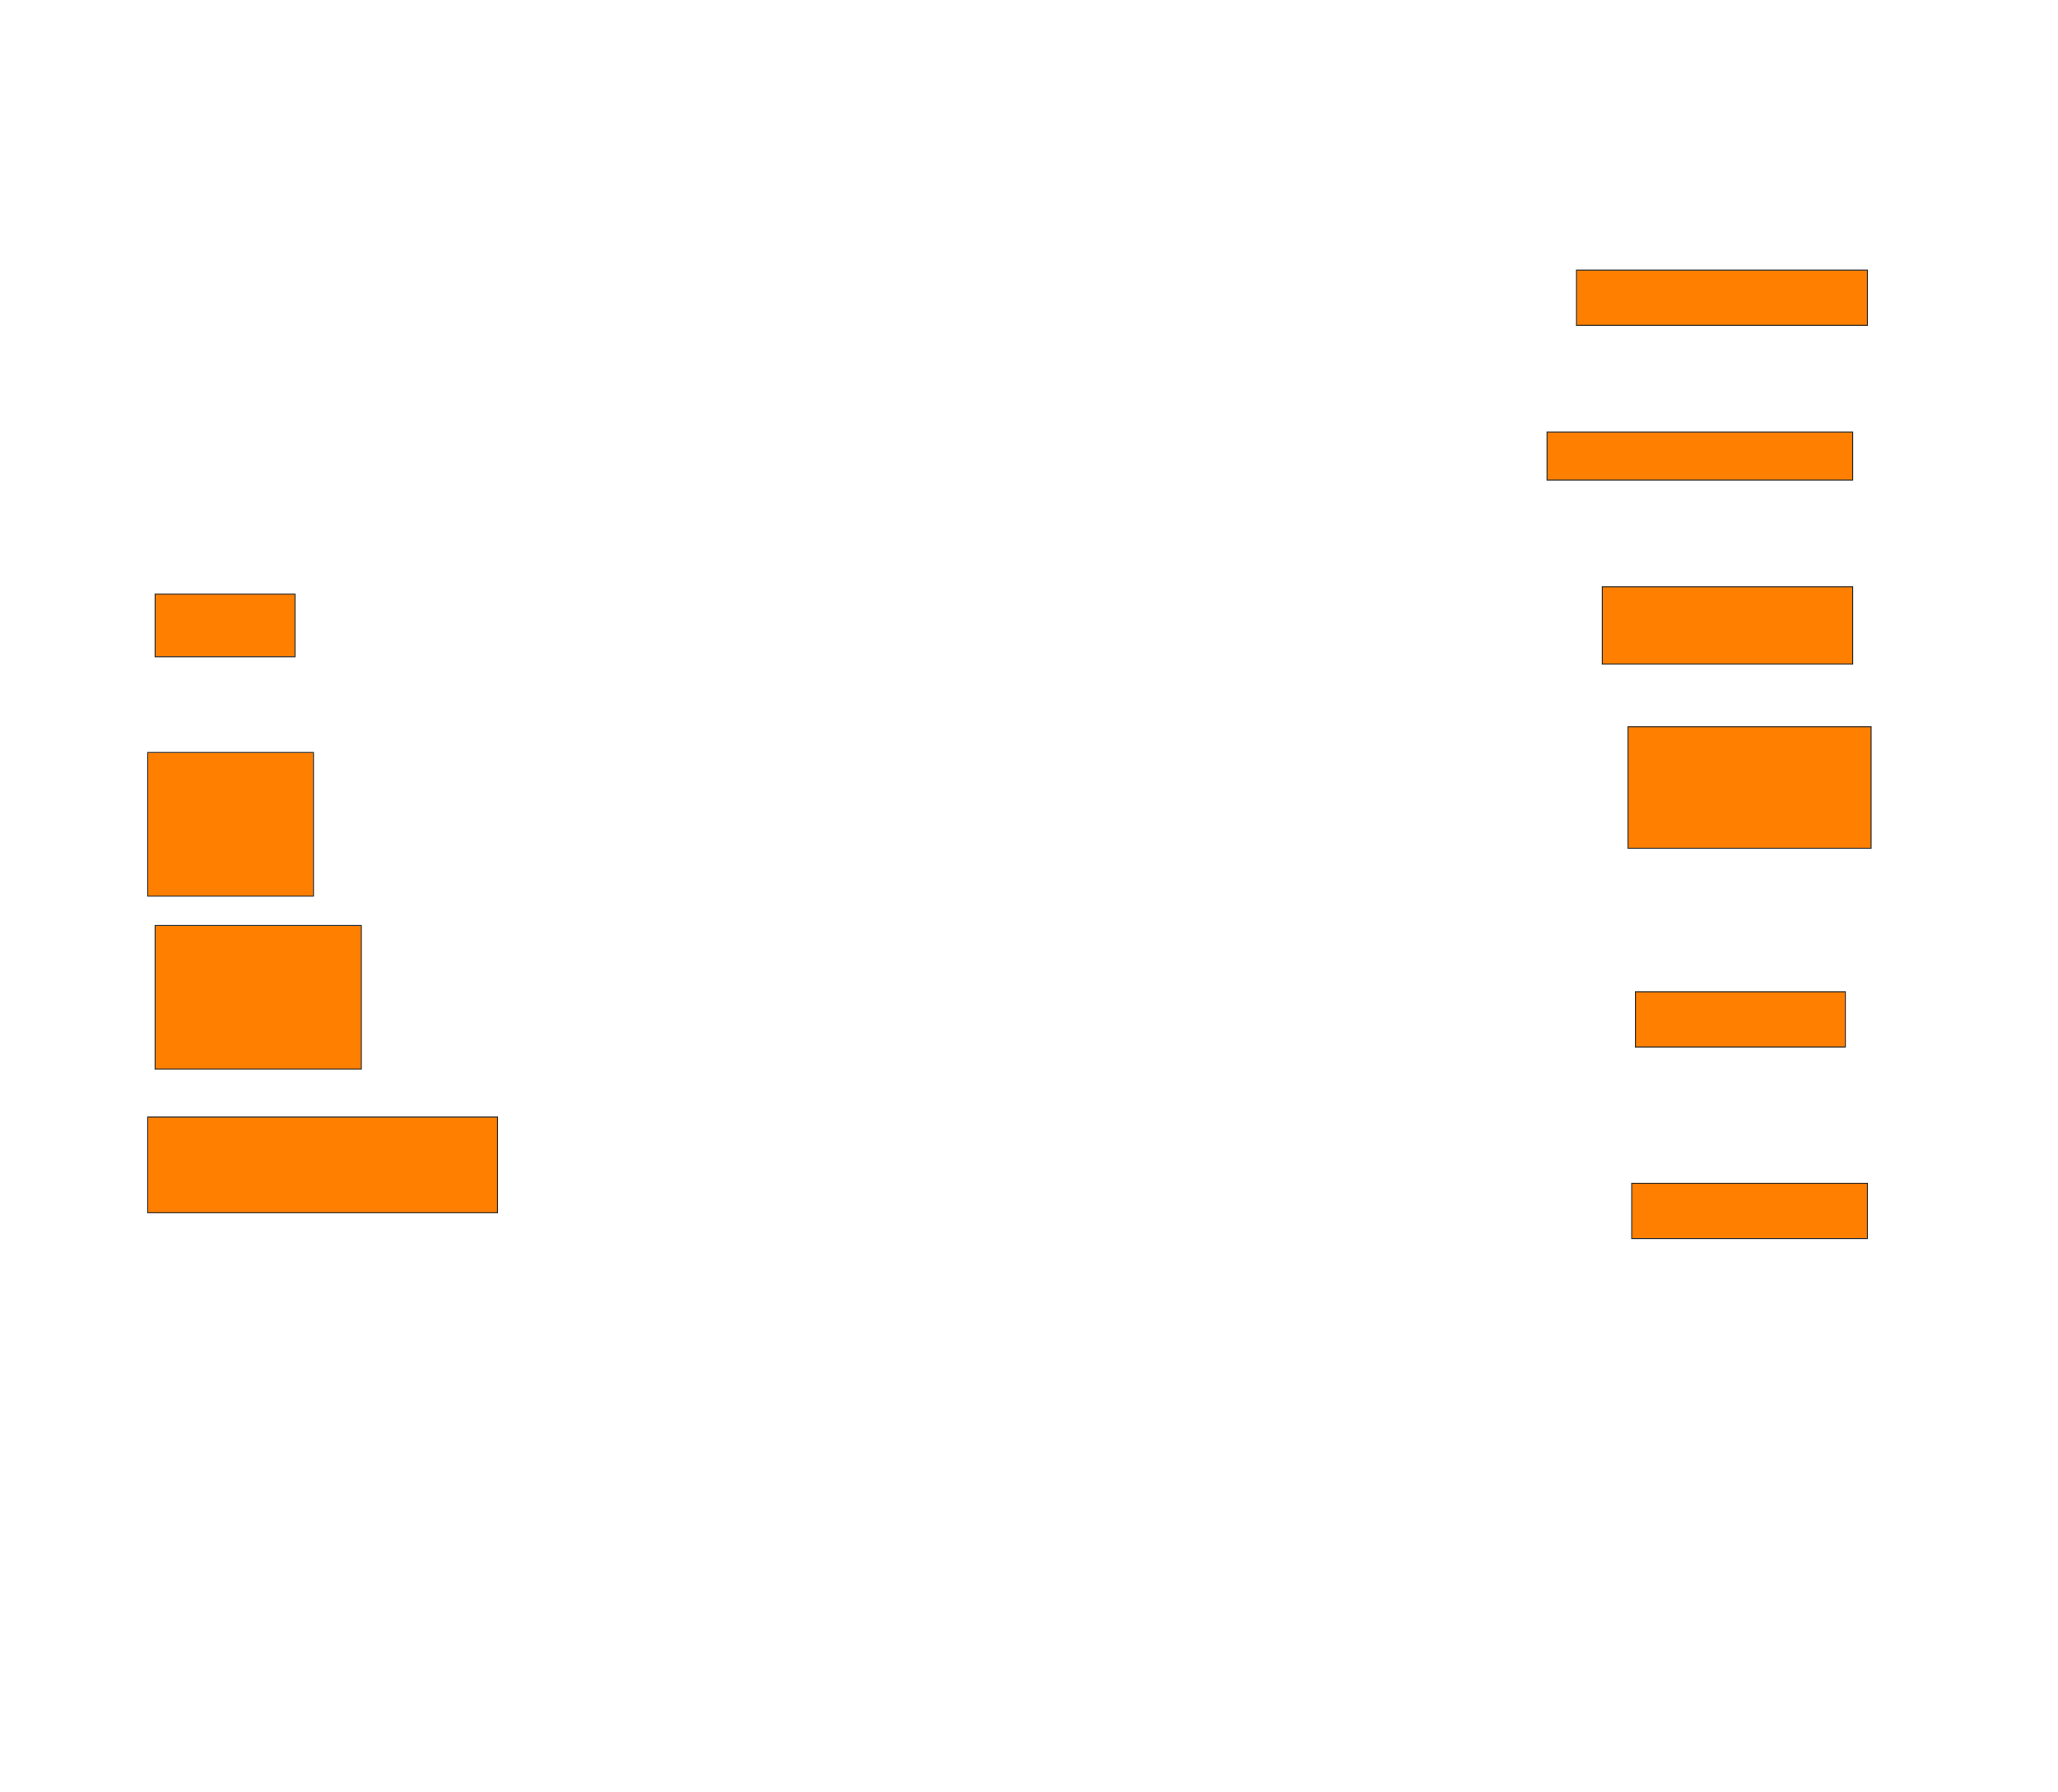 <svg xmlns="http://www.w3.org/2000/svg" width="1996" height="1738">
 <!-- Created with Image Occlusion Enhanced -->
 <g>
  <title>Labels</title>
 </g>
 <g>
  <title>Masks</title>
  <rect id="37b6e60540e84f60a9b637888c37cc07-oa-1" height="60.714" width="135.714" y="576.286" x="150.429" stroke="#2D2D2D" fill="#ff7f00"/>
  <rect id="37b6e60540e84f60a9b637888c37cc07-oa-2" height="139.286" width="160.714" y="729.857" x="143.286" stroke="#2D2D2D" fill="#ff7f00"/>
  <rect id="37b6e60540e84f60a9b637888c37cc07-oa-3" height="139.286" width="200" y="897.714" x="150.429" stroke="#2D2D2D" fill="#ff7f00"/>
  <rect id="37b6e60540e84f60a9b637888c37cc07-oa-4" height="92.857" width="339.286" y="1083.428" x="143.286" stroke="#2D2D2D" fill="#ff7f00"/>
  <rect id="37b6e60540e84f60a9b637888c37cc07-oa-5" height="53.571" width="228.571" y="1147.714" x="1582.571" stroke="#2D2D2D" fill="#ff7f00"/>
  <rect id="37b6e60540e84f60a9b637888c37cc07-oa-6" height="53.571" width="203.571" y="962" x="1586.143" stroke="#2D2D2D" fill="#ff7f00"/>
  <rect id="37b6e60540e84f60a9b637888c37cc07-oa-7" height="117.857" width="235.714" y="704.857" x="1579" stroke="#2D2D2D" fill="#ff7f00"/>
  <rect id="37b6e60540e84f60a9b637888c37cc07-oa-8" height="75" width="242.857" y="569.143" x="1554" stroke="#2D2D2D" fill="#ff7f00"/>
  <rect id="37b6e60540e84f60a9b637888c37cc07-oa-9" height="46.429" width="296.429" y="419.143" x="1500.429" stroke="#2D2D2D" fill="#ff7f00"/>
  <rect id="37b6e60540e84f60a9b637888c37cc07-oa-10" height="53.571" width="282.143" y="262" x="1529" stroke="#2D2D2D" fill="#ff7f00"/>
 </g>
</svg>